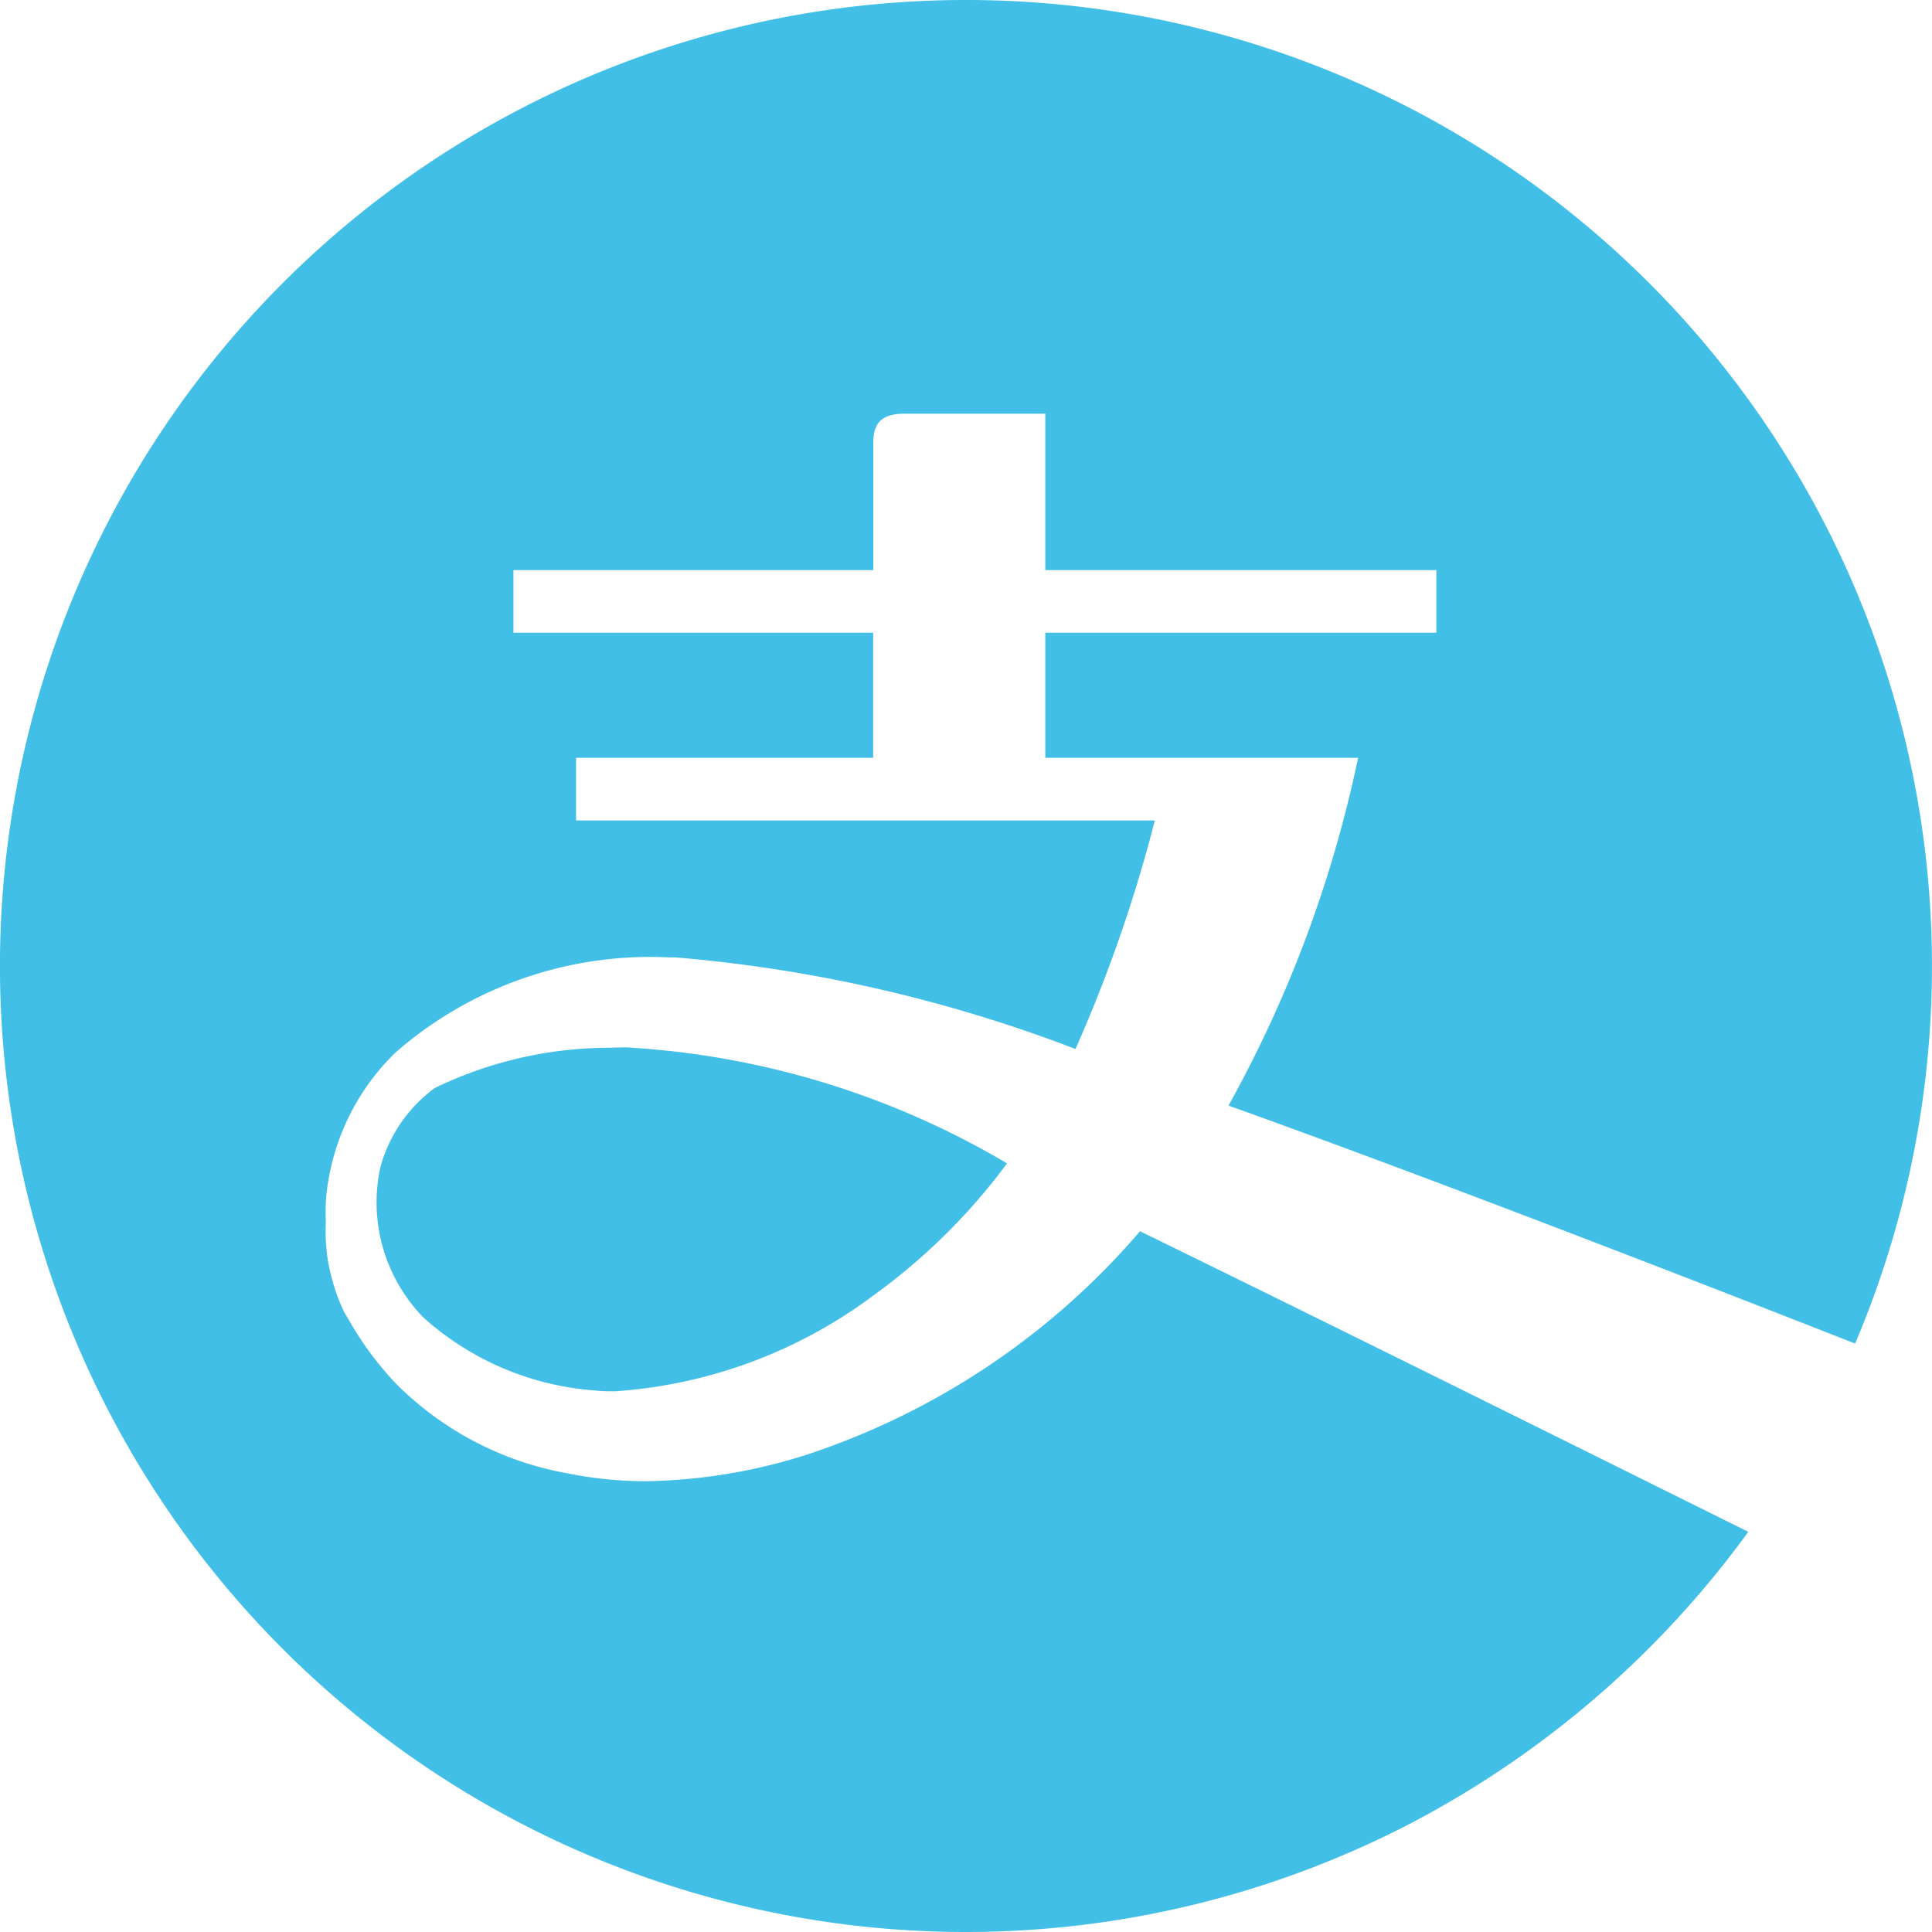 <svg xmlns="http://www.w3.org/2000/svg" width="24" height="24" viewBox="0 0 24 24">
  <path id="Shape" d="M12,24A12,12,0,1,1,23.045,16.69c-1.131-.444-5.029-1.971-7.784-2.956a15.383,15.383,0,0,0,1.61-4.32H12.985V7.86h4.858V7.082H12.985V5.139H11.237c-.359,0-.389.192-.389.389V7.082H6.378V7.86h4.469V9.414H7.156v.778h7.189l-.005.023a18.037,18.037,0,0,1-.98,2.816A18.056,18.056,0,0,0,8.4,11.894h-.07a4.809,4.809,0,0,0-3.418,1.182,2.869,2.869,0,0,0-.824,1.54,2.249,2.249,0,0,0-.04.564,2.131,2.131,0,0,0,.005.305,2,2,0,0,0,.078.426,2.209,2.209,0,0,0,.179.455l-.01-.025L4.28,16.3a4.068,4.068,0,0,0,.637.886A4,4,0,0,0,7.037,18.3a4.9,4.9,0,0,0,.991.1,6.906,6.906,0,0,0,1.99-.328,9.281,9.281,0,0,0,4.144-2.777c2.168,1.058,5.664,2.794,7.556,3.734a12.146,12.146,0,0,1-4.18,3.614A12,12,0,0,1,12,24ZM7.642,17.283c-.08,0-.16,0-.238-.009a3.579,3.579,0,0,1-2.146-.909A2.05,2.05,0,0,1,4.725,14.5a1.815,1.815,0,0,1,.675-.984,4.994,4.994,0,0,1,2.125-.5c.084,0,.17-.005.255-.005a10.447,10.447,0,0,1,4.73,1.441,7.585,7.585,0,0,1-1.65,1.633A6.045,6.045,0,0,1,7.642,17.283Z" fill="#41bfe7"/>
</svg>
